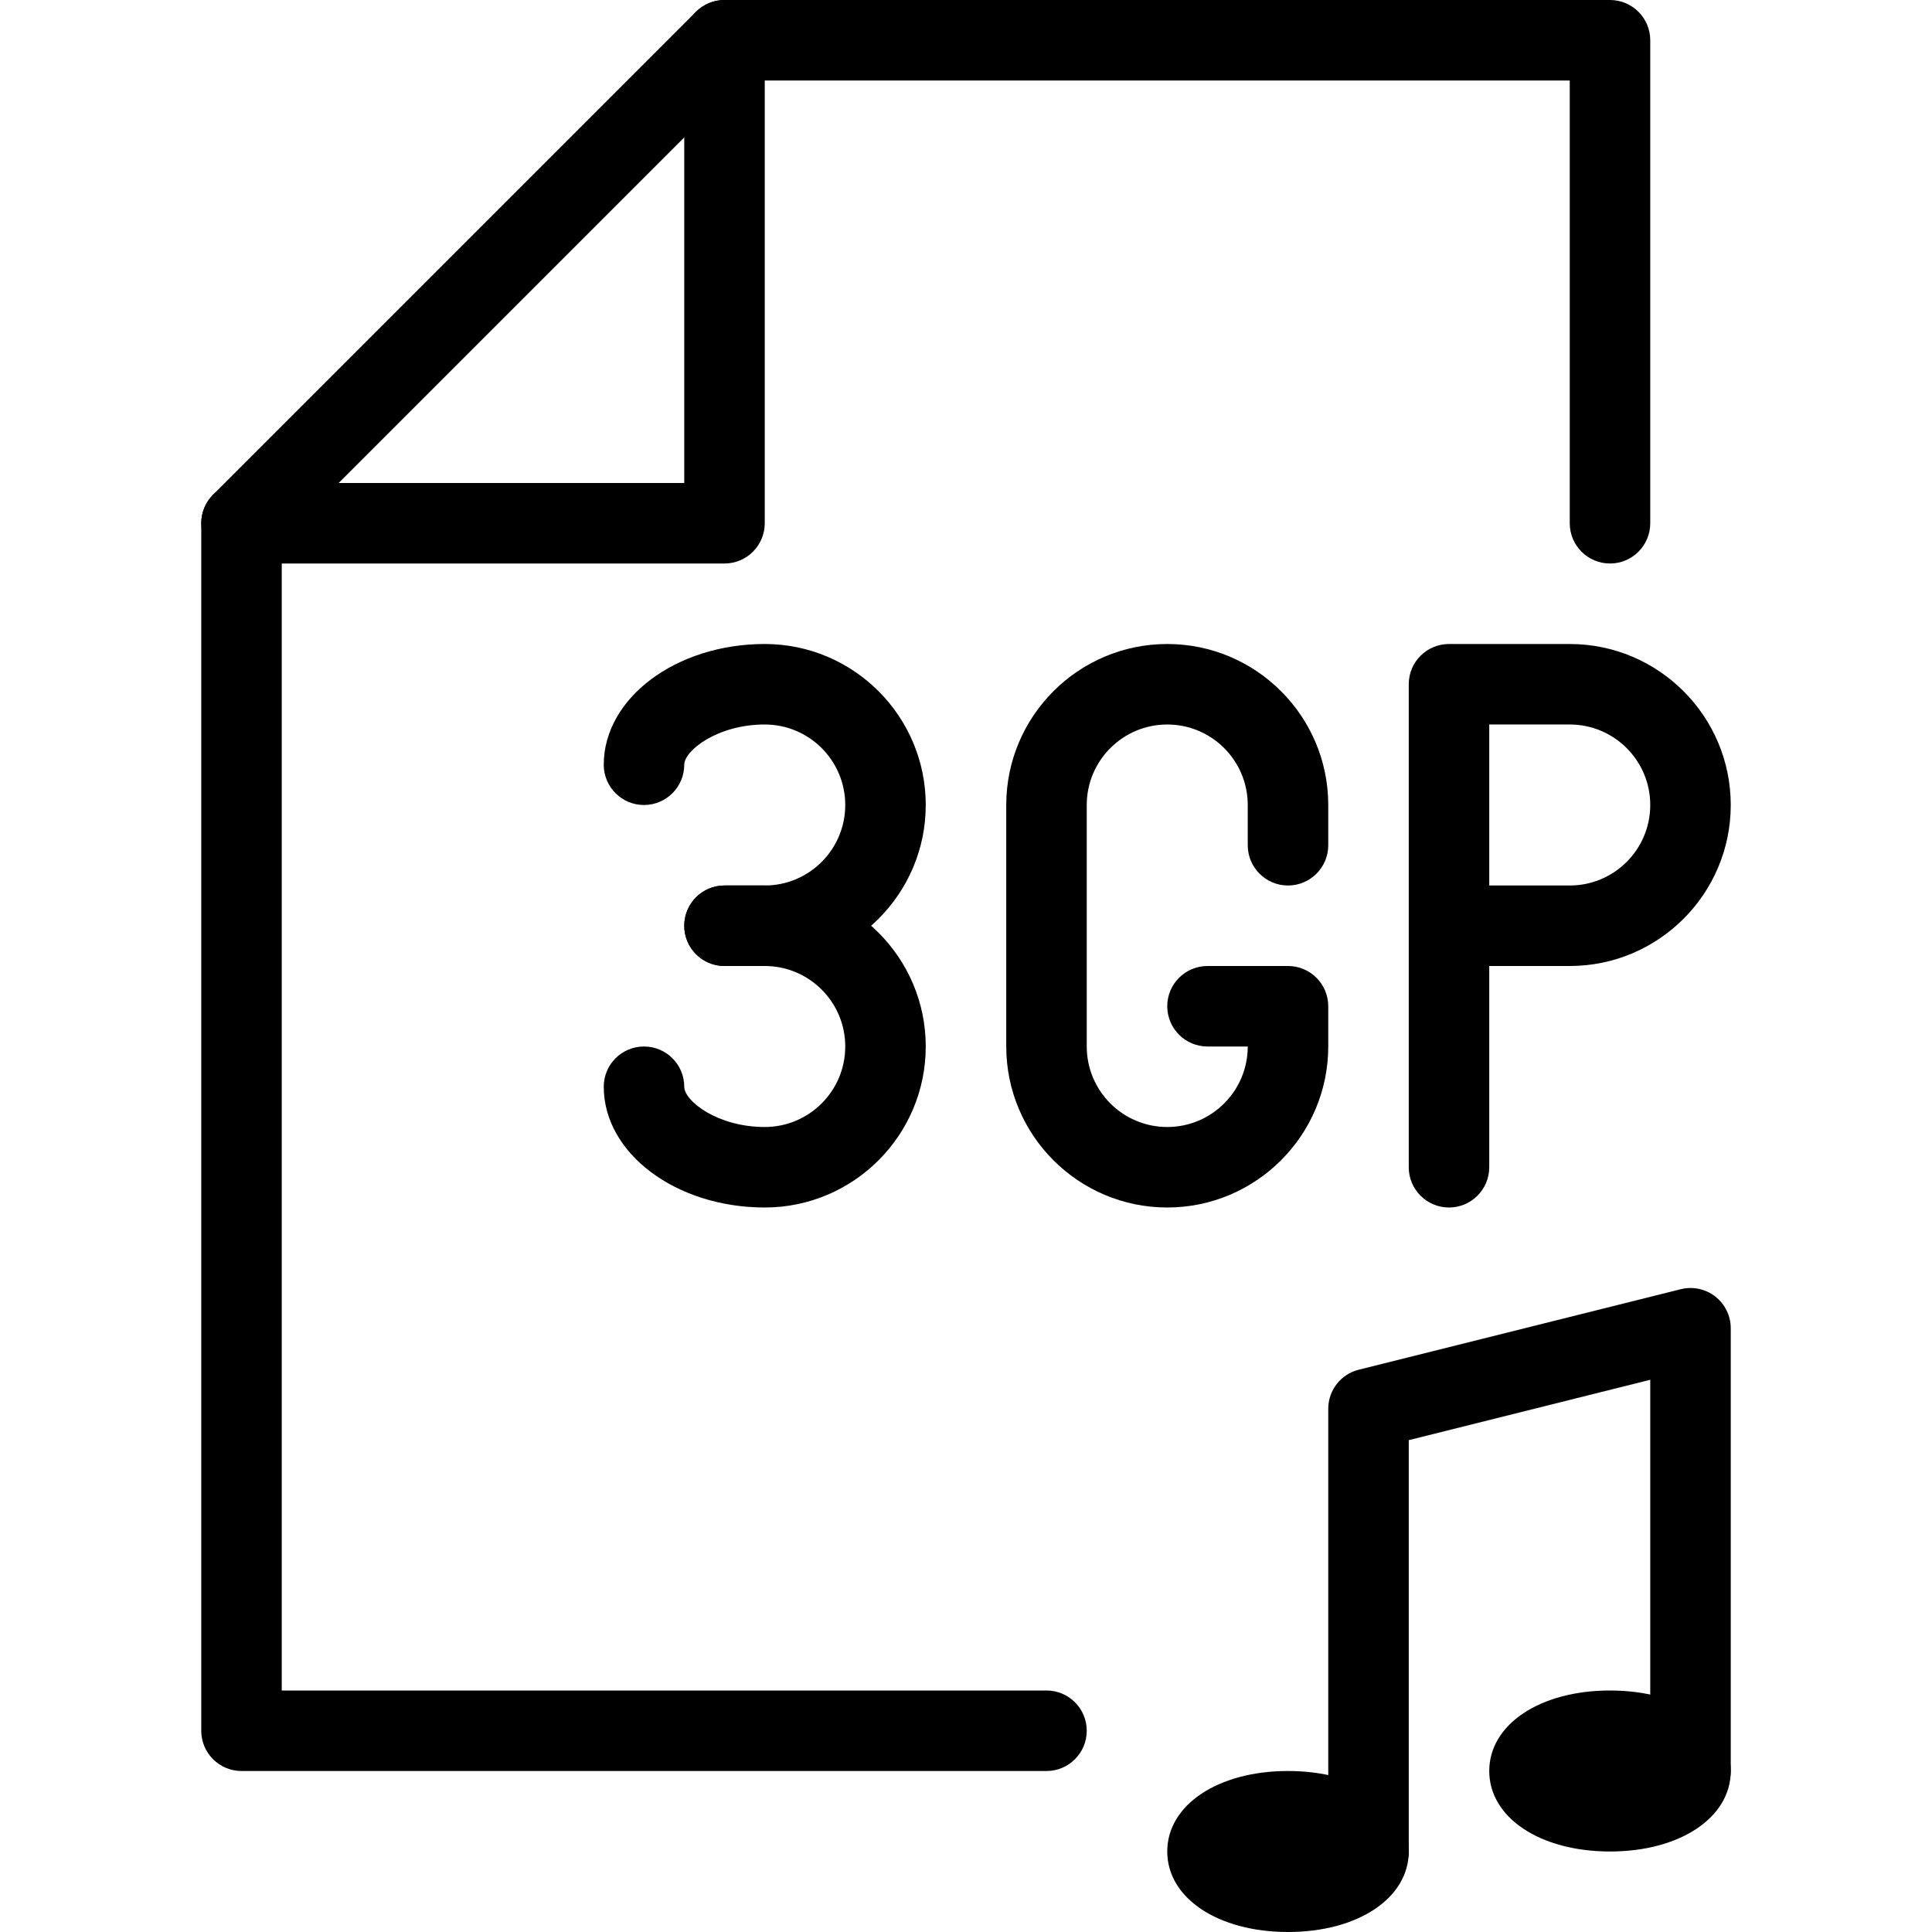 <?xml version="1.0" encoding="iso-8859-1"?>
<!-- Generator: Adobe Illustrator 18.0.0, SVG Export Plug-In . SVG Version: 6.00 Build 0)  -->
<!DOCTYPE svg PUBLIC "-//W3C//DTD SVG 1.1//EN" "http://www.w3.org/Graphics/SVG/1.1/DTD/svg11.dtd">
<svg version="1.1" id="Layer_1" xmlns="http://www.w3.org/2000/svg" xmlns:xlink="http://www.w3.org/1999/xlink" x="0px" y="0px"
	 viewBox="0 0 24 24" style="enable-background:new 0 0 24 24;" xml:space="preserve">
<g>
	<g>
		<g>
			<g>
				<path d="M13,22H3c-0.276,0-0.5-0.224-0.5-0.5v-15c0-0.133,0.053-0.26,0.146-0.354l6-6C8.74,0.053,8.867,0,9,0h11
					c0.276,0,0.5,0.224,0.5,0.5v6C20.5,6.776,20.276,7,20,7s-0.5-0.224-0.5-0.5V1H9.207L3.5,6.707V21H13c0.276,0,0.5,0.224,0.5,0.5
					S13.276,22,13,22z"/>
				<path d="M9,7H3C2.724,7,2.5,6.776,2.5,6.5S2.724,6,3,6h5.5V0.5C8.5,0.223,8.724,0,9,0s0.5,0.224,0.5,0.5v6
					C9.5,6.776,9.276,7,9,7z"/>
			</g>
		</g>
		<path d="M18,15c-0.276,0-0.5-0.224-0.5-0.5v-6C17.5,8.223,17.724,8,18,8h1.5c1.103,0,2,0.897,2,2s-0.897,2-2,2h-1v2.5
			C18.5,14.776,18.276,15,18,15z M18.5,11h1c0.552,0,1-0.448,1-1s-0.448-1-1-1h-1V11z"/>
		<g>
			<path d="M9.5,15c-1.103,0-2-0.673-2-1.5C7.5,13.223,7.724,13,8,13s0.5,0.224,0.5,0.5c0,0.176,0.412,0.5,1,0.5
				c0.552,0,1-0.448,1-1s-0.448-1-1-1H9c-0.276,0-0.5-0.224-0.5-0.5S8.724,11,9,11h0.5c1.103,0,2,0.897,2,2S10.603,15,9.5,15z"/>
			<path d="M9.5,12H9c-0.276,0-0.5-0.224-0.5-0.5S8.724,11,9,11h0.5c0.552,0,1-0.448,1-1s-0.448-1-1-1c-0.588,0-1,0.324-1,0.5
				C8.5,9.776,8.276,10,8,10S7.5,9.776,7.5,9.5c0-0.827,0.897-1.5,2-1.5s2,0.897,2,2S10.603,12,9.5,12z"/>
		</g>
		<path d="M14.5,15c-1.103,0-2-0.897-2-2v-3c0-1.103,0.897-2,2-2s2,0.897,2,2v0.5c0,0.276-0.224,0.5-0.5,0.5s-0.5-0.224-0.5-0.5V10
			c0-0.552-0.448-1-1-1s-1,0.448-1,1v3c0,0.552,0.448,1,1,1s1-0.448,1-1H15c-0.276,0-0.5-0.224-0.5-0.5S14.724,12,15,12h1
			c0.276,0,0.5,0.224,0.5,0.5V13C16.5,14.102,15.603,15,14.5,15z"/>
	</g>
	<path d="M16,24c-0.869,0-1.5-0.421-1.5-1s0.631-1,1.5-1s1.5,0.421,1.5,1S16.869,24,16,24z"/>
	<path d="M20,23c-0.869,0-1.5-0.421-1.5-1s0.631-1,1.5-1s1.5,0.421,1.5,1S20.869,23,20,23z"/>
	<path d="M17,23.5c-0.276,0-0.5-0.224-0.5-0.5v-5.5c0-0.229,0.156-0.43,0.379-0.485l4-1c0.149-0.037,0.308-0.004,0.429,0.091
		S21.5,16.346,21.5,16.5V22c0,0.276-0.224,0.5-0.5,0.5s-0.5-0.224-0.5-0.5V17.14l-3,0.75V23C17.5,23.276,17.276,23.5,17,23.5z"/>
</g>
<g>
</g>
<g>
</g>
<g>
</g>
<g>
</g>
<g>
</g>
<g>
</g>
<g>
</g>
<g>
</g>
<g>
</g>
<g>
</g>
<g>
</g>
<g>
</g>
<g>
</g>
<g>
</g>
<g>
</g>
</svg>
